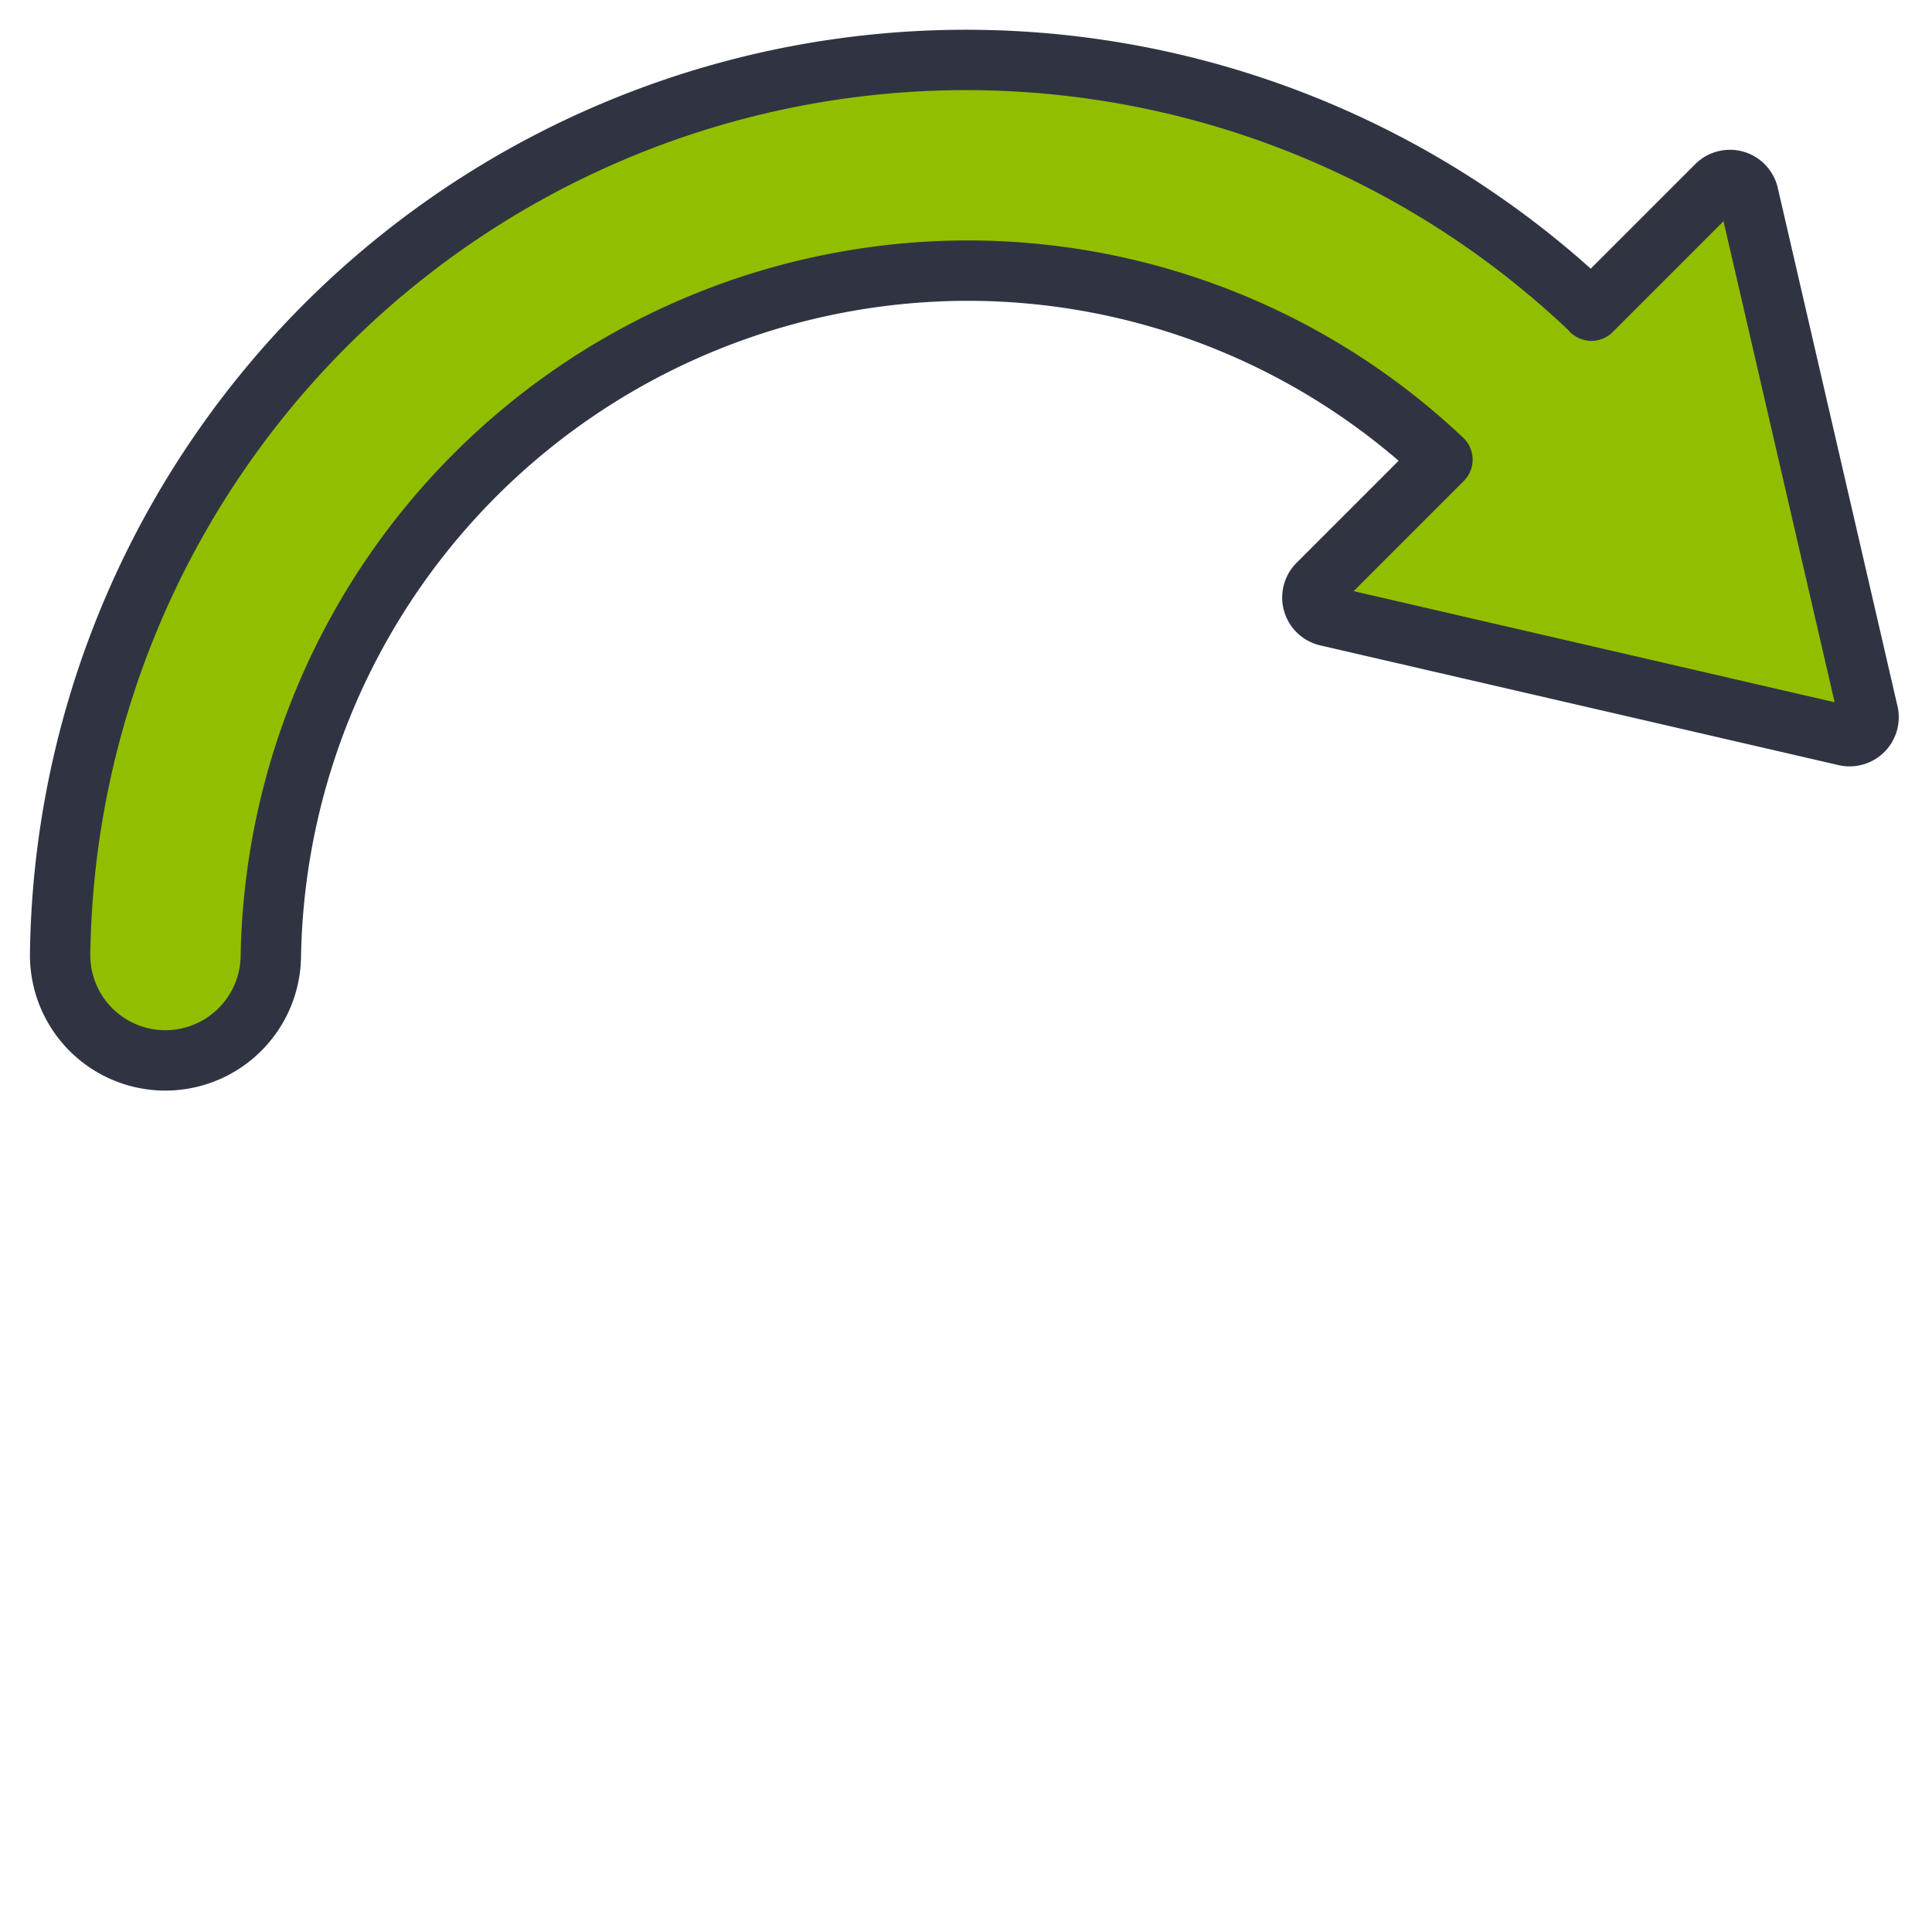 <?xml version="1.0" encoding="UTF-8" standalone="no"?>
<svg
   xmlns:dc="http://purl.org/dc/elements/1.1/"
   xmlns:cc="http://creativecommons.org/ns#"
   xmlns:rdf="http://www.w3.org/1999/02/22-rdf-syntax-ns#"
   xmlns:svg="http://www.w3.org/2000/svg"
   xmlns="http://www.w3.org/2000/svg"
   version="1.1"
   viewBox="0 0 128 128"
   id="icons">
  <defs
     id="defs21917">
    <style
       id="style21915">.cls-1{fill:#92be00;}.cls-2{fill:#303442;opacity:0.08;}.cls-3{fill:none;stroke:#303442;stroke-linecap:round;stroke-linejoin:round;stroke-width:4px;}</style>
  </defs>
  <title
     id="title21919">refresh</title>
  <path
     style="stroke-width:1.396"
     id="path21925"
     d="m 123.765,47.233 a 1.256,1.256 0 0 1 -1.508,1.508 l -34.329,-7.93 a 1.253,1.253 0 0 1 -0.614,-2.108 l 8.251,-8.251 A 45.779,45.779 0 0 0 64,17.93 46.22,46.22 0 0 0 17.944,63.372 6.99,6.99 0 0 1 10.964,70.254 h -0.098 A 6.971,6.971 0 0 1 3.984,63.19 60.248,60.248 0 0 1 64,3.97 59.821,59.821 0 0 1 105.323,20.457 c 0.042,0.042 0.07,0.084 0.112,0.126 l 8.293,-8.293 a 1.253,1.253 0 0 1 2.108,0.614 z"
     class="cls-1" />
  <path
     id="path21929"
     d="m 123.765,47.233 -7.93,-34.329 a 1.253,1.253 0 0 0 -2.108,-0.614 l -8.293,8.293 c -0.042,-0.042 -0.07,-0.084 -0.112,-0.126 A 60.024,60.024 0 0 0 3.984,63.19 6.971,6.971 0 0 0 10.866,70.254 h 0.098 A 6.99,6.99 0 0 0 17.944,63.372 46.22,46.22 0 0 1 64,17.93 45.779,45.779 0 0 1 95.565,30.453 l -8.251,8.251 a 1.253,1.253 0 0 0 0.614,2.108 l 34.329,7.93 a 1.256,1.256 0 0 0 1.508,-1.508 z"
     class="cls-3" />
</svg>
